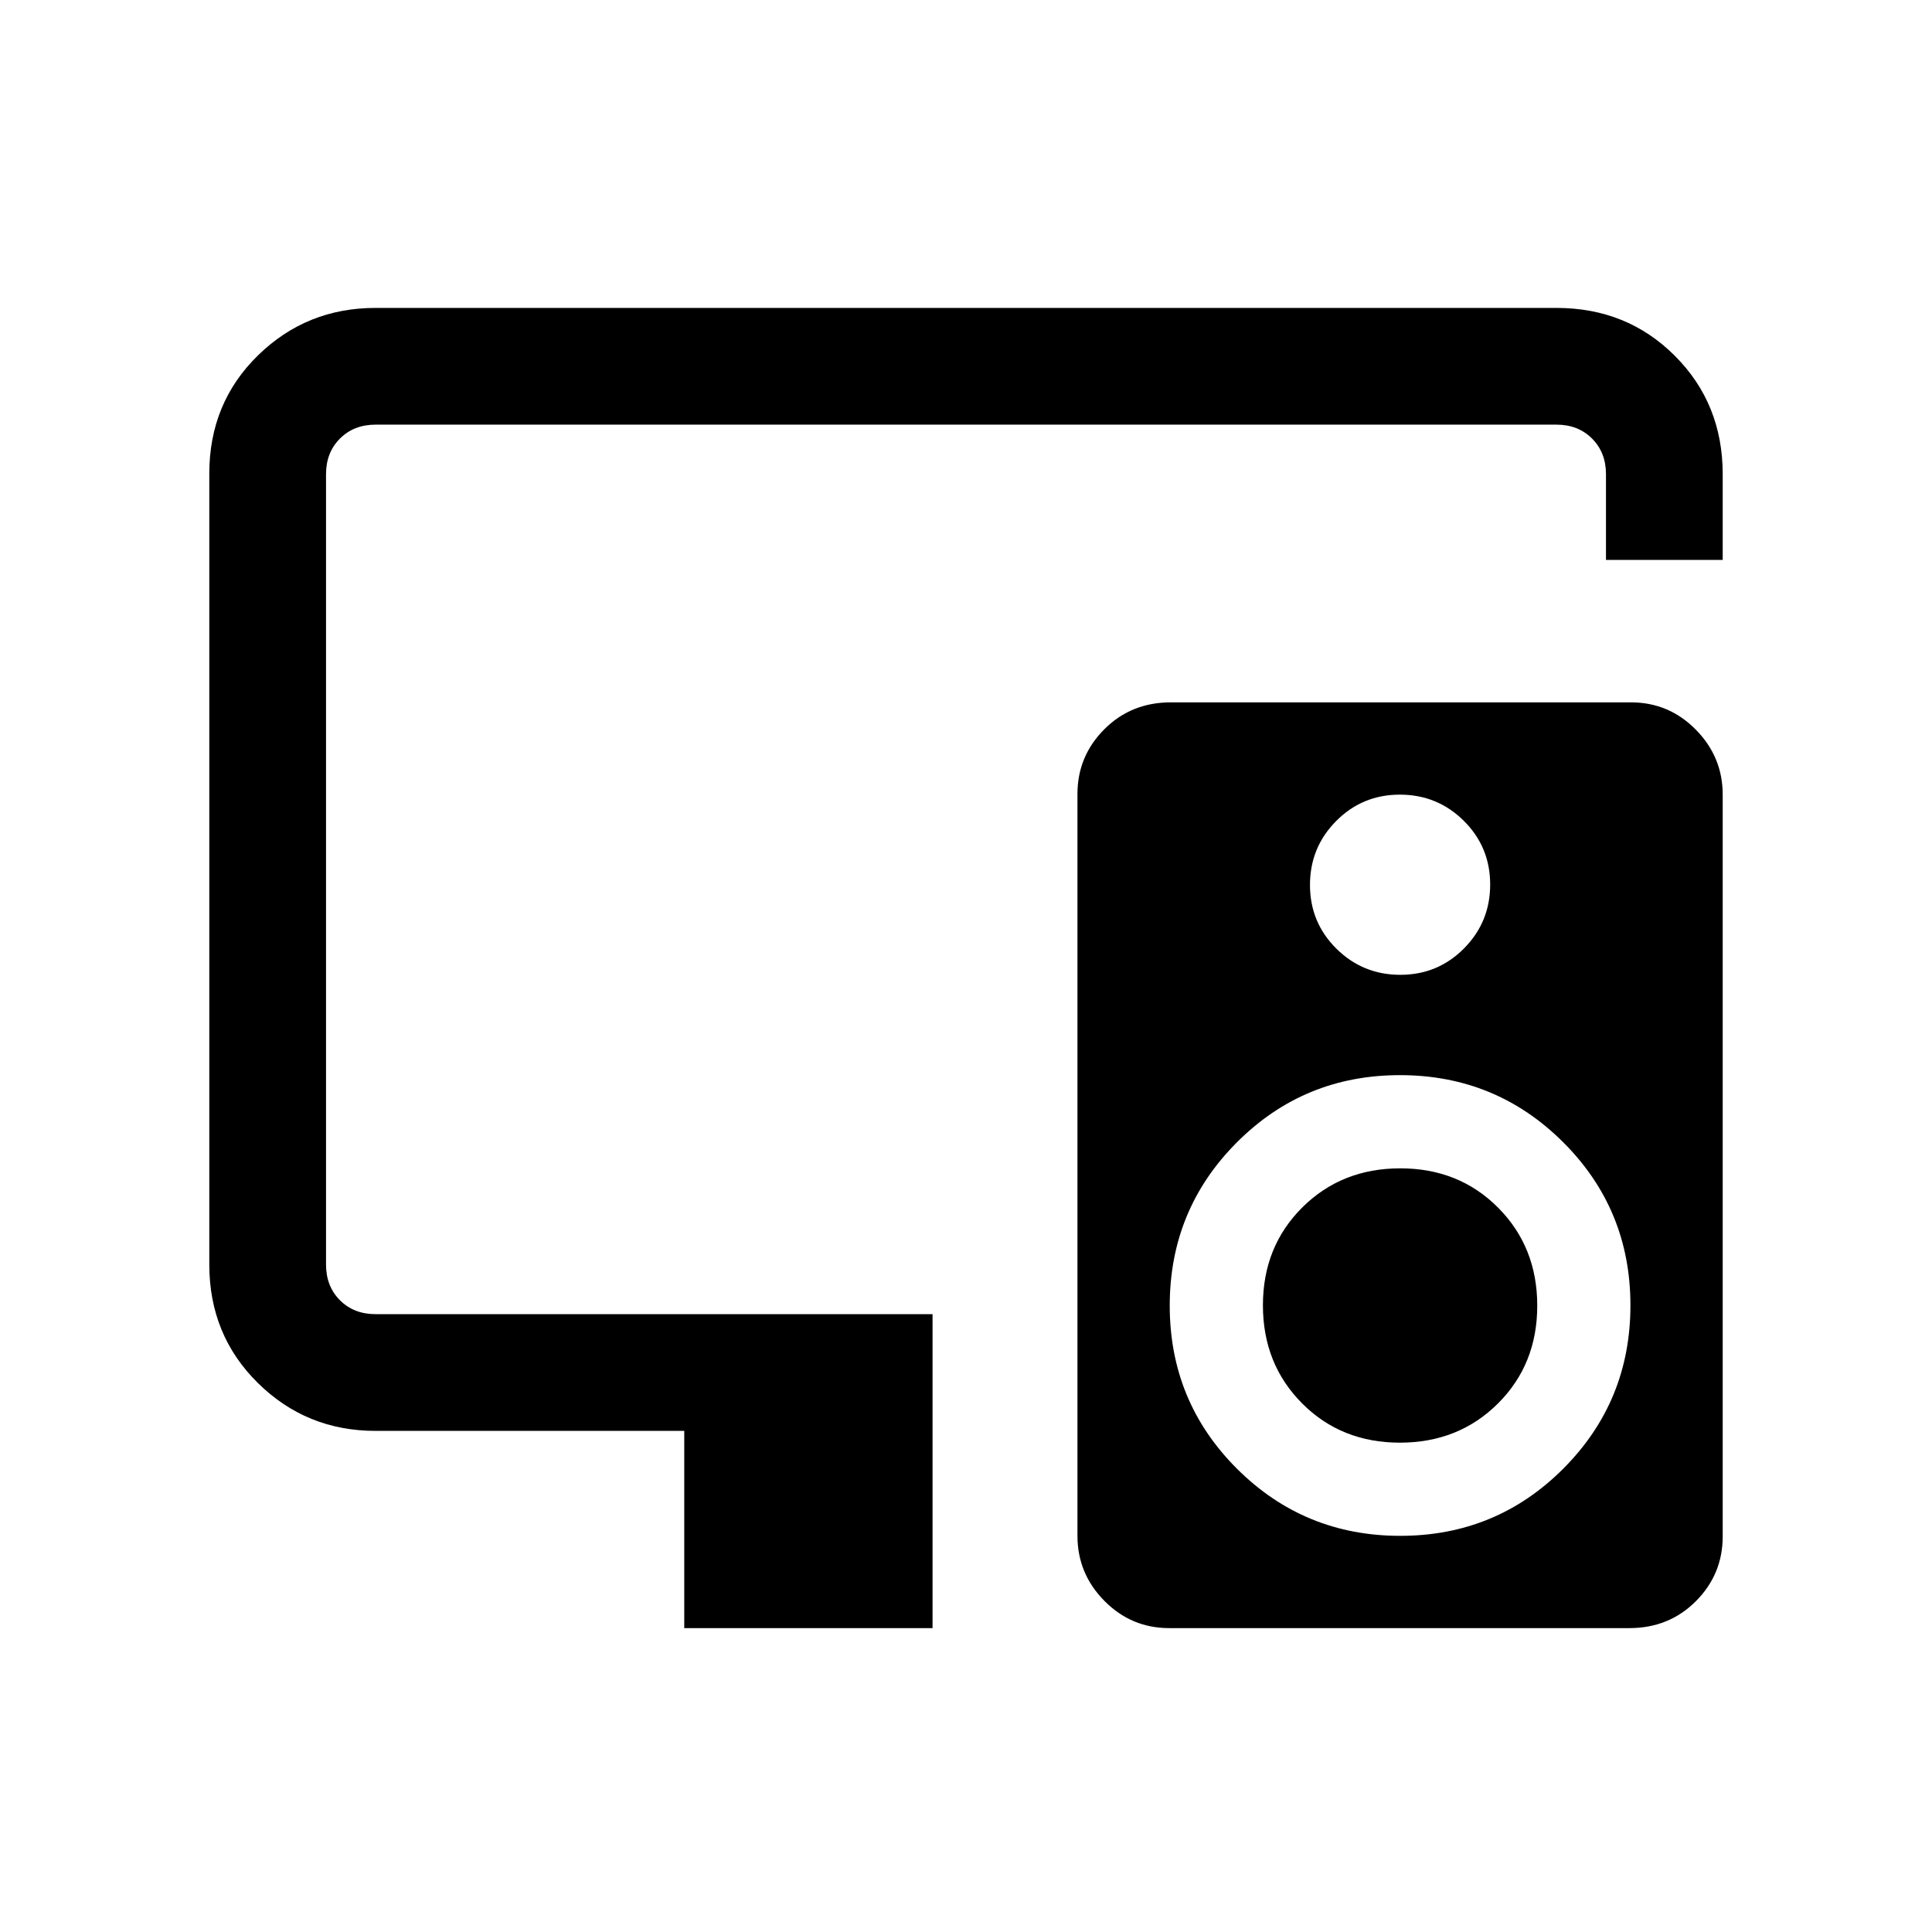 <svg xmlns="http://www.w3.org/2000/svg" height="20" viewBox="0 -960 960 960" width="20"><path d="M340-151v-98H186.62q-34.35 0-58.48-23.8Q104-296.6 104-331.66v-393.01q0-35.06 24.14-58.69Q152.27-807 186.62-807h586.76q35.05 0 58.83 23.79Q856-759.43 856-724.38v42.61h-58v-42.61q0-10.77-6.92-17.7-6.93-6.92-17.7-6.92H186.62q-10.77 0-17.7 6.92-6.92 6.93-6.92 17.7v392.76q0 10.77 6.92 17.7 6.93 6.92 17.7 6.92h276.76v156H340Zm287.54-160.4q0-29.16 19.54-48.61t48.7-19.45q29.17 0 48.62 19.54 19.45 19.54 19.45 48.7 0 29.17-19.54 48.62-19.54 19.45-48.71 19.45-29.16 0-48.61-19.54t-19.45-48.71ZM810.45-611q18.8 0 32.17 13.54Q856-583.92 856-565.13v368.58q0 18.8-13.33 32.17Q829.33-151 809.62-151H580.94q-18.8 0-32.18-13.54-13.38-13.54-13.38-32.33v-368.58q0-18.8 13.34-32.17Q562.05-611 581.77-611h228.68Zm-114.86 45.85q-18.65 0-31.66 13.11-13.01 13.12-13.01 31.76 0 18.65 13.12 31.66 13.11 13 31.76 13 18.65 0 31.65-13.11 13.01-13.12 13.01-31.76 0-18.65-13.11-31.66-13.12-13-31.76-13Zm.18 368.3q47.69 0 81.04-33.41 33.34-33.42 33.34-81.12t-33.41-81.04q-33.42-33.35-81.12-33.35t-81.04 33.42q-33.35 33.42-33.35 81.12 0 47.69 33.42 81.04 33.42 33.34 81.12 33.34Z"/></svg>